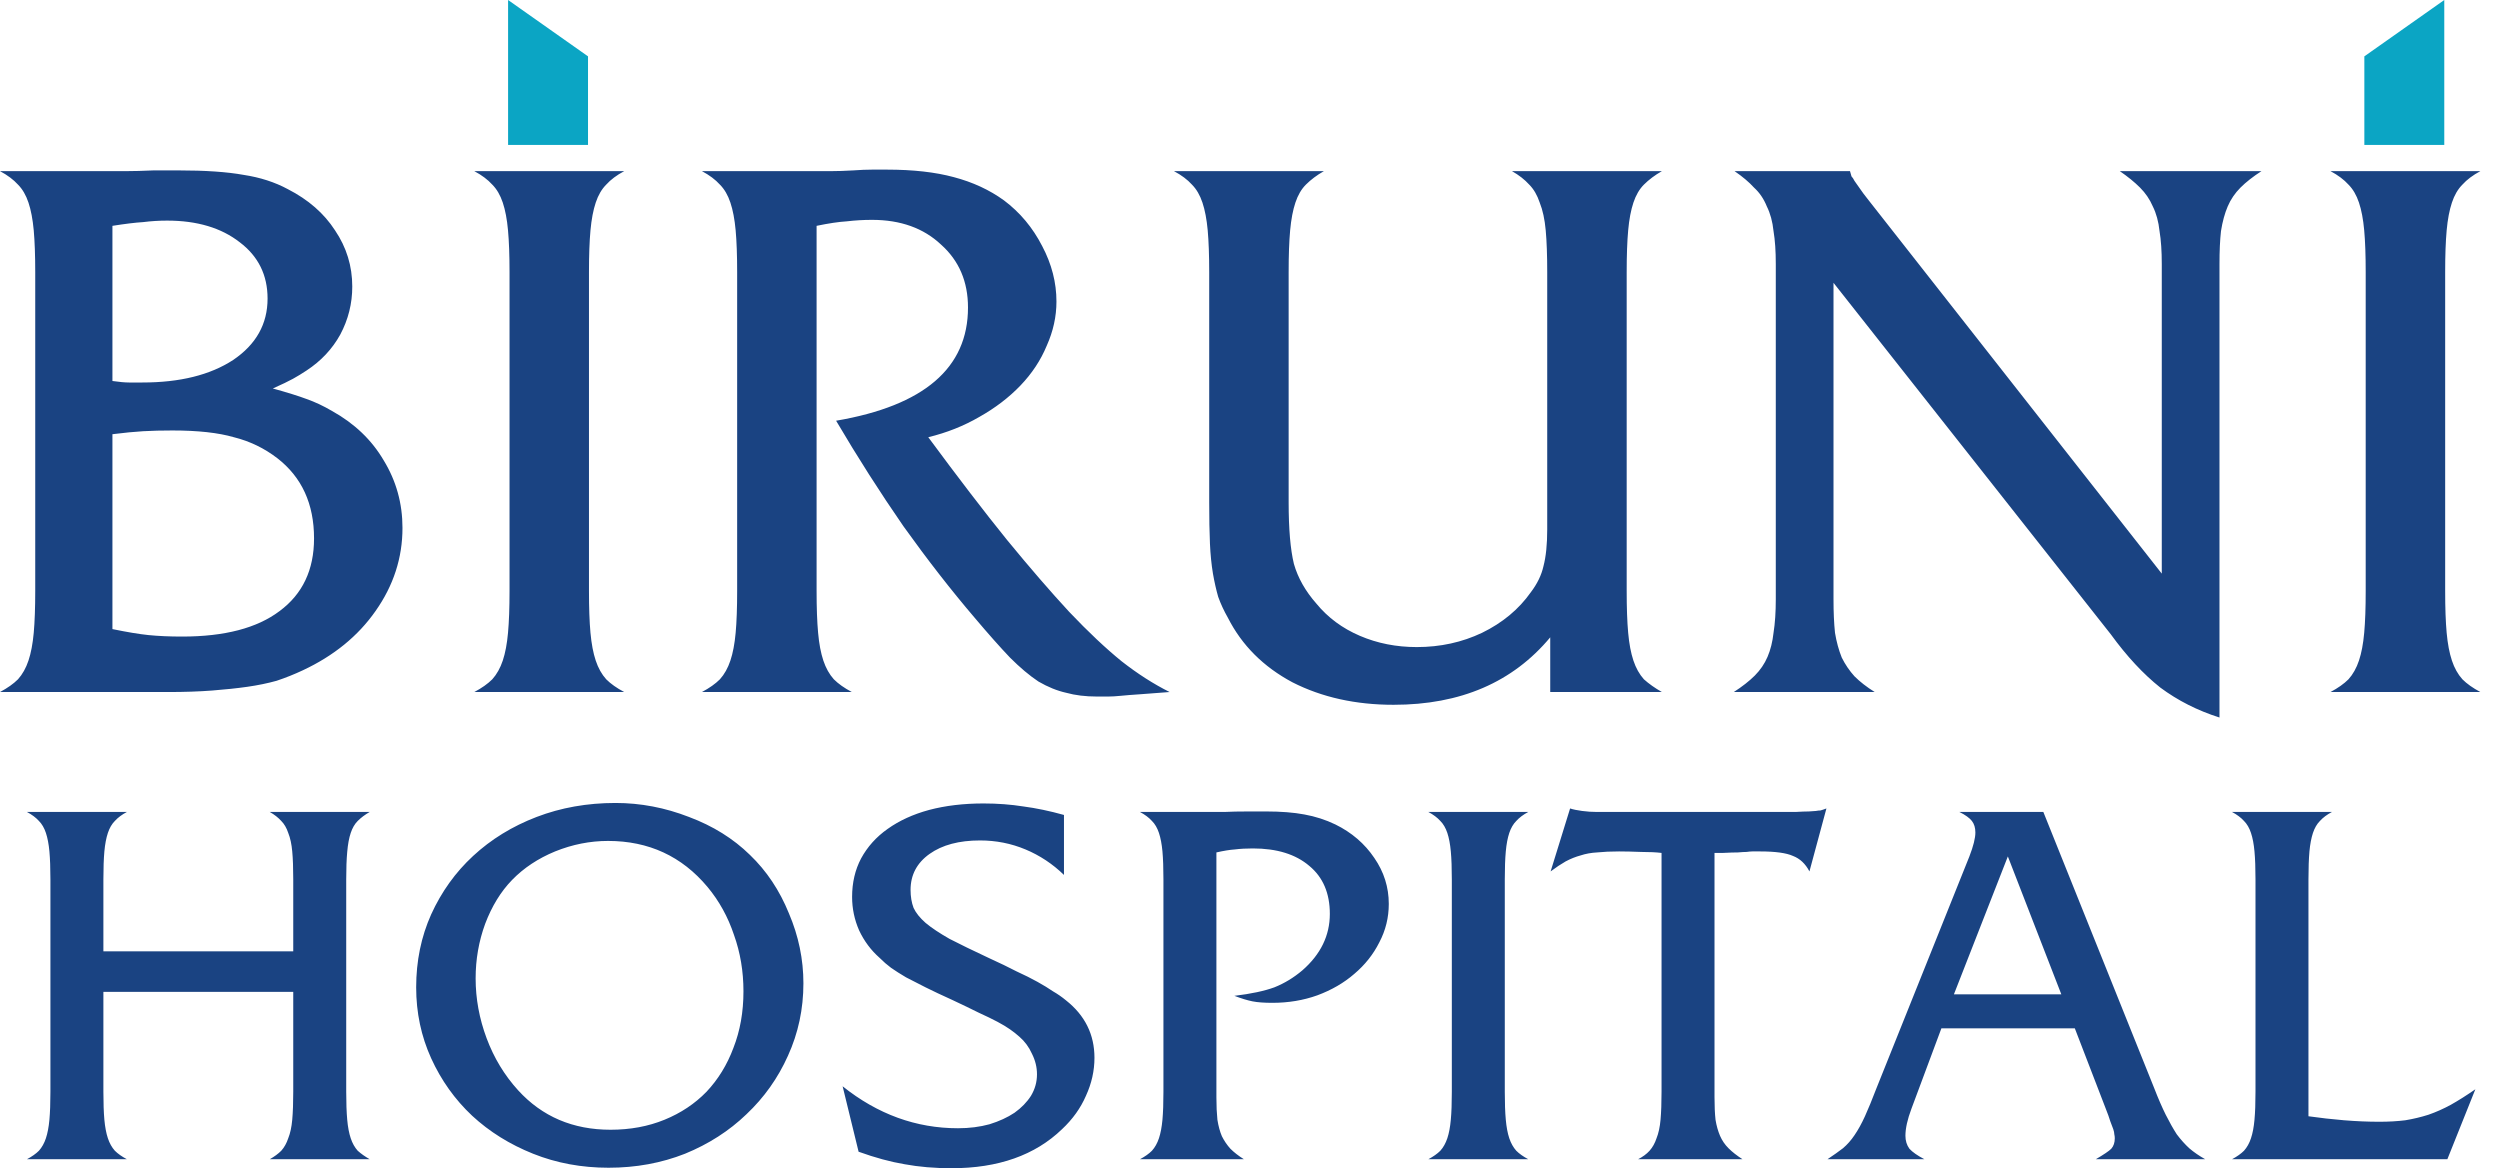 <svg width="107" height="50" viewBox="0 0 107 50" fill="none" xmlns="http://www.w3.org/2000/svg">
<path d="M21.746 -2.28882e-05L25.167 2.412V6.202H21.746V-2.28882e-05Z" fill="#0BA5C4"/>
<path d="M104.615 -2.28882e-05L101.194 2.412V6.202H104.615V-2.28882e-05Z" fill="#0BA5C4"/>
<path d="M4.812 26.925C5.432 27.053 5.945 27.139 6.352 27.181C6.779 27.224 7.26 27.245 7.795 27.245C9.613 27.245 11.003 26.882 11.965 26.155C12.949 25.428 13.441 24.39 13.441 23.043C13.441 21.568 12.917 20.423 11.869 19.611C11.313 19.183 10.693 18.884 10.009 18.713C9.346 18.52 8.469 18.424 7.378 18.424C6.929 18.424 6.512 18.434 6.127 18.456C5.763 18.477 5.325 18.52 4.812 18.584V26.925ZM4.812 16.307C5.111 16.349 5.346 16.371 5.518 16.371C5.71 16.371 5.902 16.371 6.095 16.371C7.699 16.371 8.993 16.05 9.976 15.409C10.96 14.745 11.452 13.869 11.452 12.778C11.452 11.773 11.056 10.971 10.265 10.372C9.474 9.752 8.437 9.442 7.154 9.442C6.811 9.442 6.469 9.463 6.127 9.506C5.785 9.527 5.346 9.581 4.812 9.666V16.307ZM7.635 7.293C8.79 7.293 9.72 7.357 10.426 7.485C11.131 7.592 11.762 7.795 12.318 8.095C13.195 8.544 13.869 9.132 14.339 9.859C14.831 10.586 15.077 11.388 15.077 12.265C15.077 12.992 14.906 13.676 14.564 14.318C14.222 14.938 13.74 15.451 13.12 15.858C12.928 15.986 12.735 16.104 12.543 16.21C12.35 16.317 12.062 16.456 11.677 16.627C12.297 16.799 12.778 16.948 13.12 17.077C13.484 17.205 13.847 17.376 14.211 17.59C15.173 18.125 15.911 18.83 16.424 19.707C16.959 20.584 17.226 21.546 17.226 22.594C17.226 23.877 16.841 25.064 16.071 26.155C15.323 27.224 14.286 28.069 12.96 28.689C12.596 28.86 12.222 29.01 11.837 29.138C11.452 29.245 11.035 29.331 10.586 29.395C10.137 29.459 9.634 29.512 9.078 29.555C8.522 29.598 7.891 29.619 7.186 29.619H4.812H0C0.321 29.448 0.577 29.267 0.77 29.074C0.962 28.86 1.112 28.593 1.219 28.272C1.326 27.951 1.401 27.556 1.444 27.085C1.486 26.615 1.508 26.016 1.508 25.289V11.655C1.508 10.928 1.486 10.329 1.444 9.859C1.401 9.388 1.326 8.993 1.219 8.672C1.112 8.351 0.962 8.095 0.77 7.902C0.577 7.688 0.321 7.496 0 7.325H4.812C4.897 7.325 5.09 7.325 5.389 7.325C5.71 7.325 6.106 7.314 6.576 7.293H7.635ZM21.808 11.655C21.808 10.928 21.786 10.329 21.743 9.859C21.701 9.388 21.626 8.993 21.519 8.672C21.412 8.351 21.262 8.095 21.07 7.902C20.877 7.688 20.621 7.496 20.3 7.325H26.716C26.395 7.496 26.138 7.688 25.946 7.902C25.753 8.095 25.604 8.351 25.497 8.672C25.39 8.993 25.315 9.388 25.272 9.859C25.229 10.329 25.208 10.928 25.208 11.655V25.289C25.208 26.016 25.229 26.615 25.272 27.085C25.315 27.556 25.39 27.951 25.497 28.272C25.604 28.593 25.753 28.86 25.946 29.074C26.138 29.267 26.395 29.448 26.716 29.619H20.3C20.621 29.448 20.877 29.267 21.07 29.074C21.262 28.86 21.412 28.593 21.519 28.272C21.626 27.951 21.701 27.556 21.743 27.085C21.786 26.615 21.808 26.016 21.808 25.289V11.655ZM34.95 25.289C34.95 26.016 34.972 26.615 35.015 27.085C35.057 27.556 35.132 27.951 35.239 28.272C35.346 28.593 35.496 28.86 35.688 29.074C35.881 29.267 36.137 29.448 36.458 29.619H30.043C30.363 29.448 30.62 29.267 30.812 29.074C31.005 28.86 31.154 28.593 31.261 28.272C31.368 27.951 31.443 27.556 31.486 27.085C31.529 26.615 31.55 26.016 31.55 25.289V11.655C31.55 10.928 31.529 10.329 31.486 9.859C31.443 9.388 31.368 8.993 31.261 8.672C31.154 8.351 31.005 8.095 30.812 7.902C30.62 7.688 30.363 7.496 30.043 7.325H34.95C35.1 7.325 35.303 7.325 35.56 7.325C35.838 7.325 36.159 7.314 36.522 7.293C36.822 7.271 37.089 7.26 37.324 7.26C37.56 7.26 37.773 7.26 37.966 7.26C39.078 7.26 40.03 7.367 40.821 7.581C41.634 7.795 42.35 8.127 42.97 8.576C43.654 9.089 44.2 9.741 44.606 10.533C45.013 11.302 45.216 12.094 45.216 12.906C45.216 13.548 45.077 14.179 44.799 14.799C44.542 15.419 44.168 15.986 43.676 16.499C43.184 17.012 42.596 17.462 41.912 17.846C41.249 18.231 40.522 18.52 39.73 18.713C40.992 20.423 42.115 21.888 43.099 23.107C44.082 24.305 44.97 25.331 45.761 26.187C46.574 27.042 47.322 27.748 48.007 28.304C48.691 28.839 49.375 29.277 50.06 29.619C49.546 29.662 49.119 29.694 48.776 29.716C48.456 29.737 48.188 29.758 47.974 29.78C47.761 29.801 47.579 29.812 47.429 29.812C47.279 29.812 47.119 29.812 46.948 29.812C46.456 29.812 46.018 29.758 45.633 29.651C45.248 29.566 44.852 29.405 44.446 29.17C44.061 28.914 43.654 28.571 43.227 28.144C42.799 27.695 42.297 27.128 41.719 26.444C40.714 25.267 39.698 23.963 38.672 22.53C37.666 21.076 36.704 19.568 35.785 18.007C39.548 17.365 41.43 15.751 41.43 13.163C41.43 12.051 41.045 11.153 40.276 10.468C39.527 9.763 38.543 9.41 37.324 9.41C36.961 9.41 36.597 9.431 36.234 9.474C35.892 9.495 35.464 9.559 34.95 9.666V25.289ZM66.35 27.278C64.746 29.202 62.511 30.165 59.645 30.165C58.02 30.165 56.576 29.844 55.315 29.202C54.074 28.539 53.154 27.62 52.556 26.444C52.385 26.144 52.246 25.845 52.139 25.545C52.053 25.246 51.978 24.914 51.914 24.551C51.85 24.166 51.807 23.738 51.786 23.268C51.764 22.776 51.754 22.188 51.754 21.503V11.655C51.754 10.928 51.732 10.329 51.69 9.859C51.647 9.388 51.572 8.993 51.465 8.672C51.358 8.351 51.208 8.095 51.016 7.902C50.824 7.688 50.567 7.496 50.246 7.325H56.662C56.362 7.496 56.106 7.688 55.892 7.902C55.699 8.095 55.55 8.351 55.443 8.672C55.336 8.993 55.261 9.388 55.218 9.859C55.175 10.329 55.154 10.928 55.154 11.655V21.503C55.154 22.637 55.229 23.514 55.379 24.134C55.55 24.733 55.87 25.299 56.341 25.834C56.833 26.433 57.453 26.893 58.202 27.213C58.95 27.534 59.763 27.695 60.639 27.695C61.645 27.695 62.575 27.491 63.43 27.085C64.307 26.657 65.002 26.08 65.516 25.353C65.793 24.989 65.975 24.615 66.061 24.23C66.168 23.824 66.221 23.3 66.221 22.658V11.655C66.221 10.928 66.2 10.329 66.157 9.859C66.114 9.388 66.029 8.993 65.9 8.672C65.793 8.351 65.644 8.095 65.451 7.902C65.259 7.688 65.013 7.496 64.713 7.325H71.129C70.83 7.496 70.573 7.688 70.359 7.902C70.167 8.095 70.017 8.351 69.91 8.672C69.803 8.993 69.728 9.388 69.686 9.859C69.643 10.329 69.622 10.928 69.622 11.655V25.289C69.622 26.016 69.643 26.615 69.686 27.085C69.728 27.556 69.803 27.951 69.91 28.272C70.017 28.593 70.167 28.86 70.359 29.074C70.573 29.267 70.83 29.448 71.129 29.619H66.35V27.278ZM78.474 25.642C78.474 26.198 78.495 26.679 78.538 27.085C78.602 27.47 78.698 27.823 78.827 28.144C78.976 28.443 79.158 28.71 79.372 28.946C79.607 29.181 79.896 29.405 80.238 29.619H74.207C74.571 29.384 74.87 29.149 75.106 28.914C75.341 28.678 75.523 28.411 75.651 28.112C75.779 27.812 75.865 27.47 75.907 27.085C75.972 26.679 76.004 26.198 76.004 25.642V11.302C76.004 10.746 75.972 10.276 75.907 9.891C75.865 9.485 75.769 9.132 75.619 8.832C75.49 8.512 75.309 8.244 75.073 8.03C74.86 7.795 74.582 7.56 74.239 7.325H79.18C79.201 7.41 79.222 7.485 79.244 7.549C79.287 7.592 79.329 7.656 79.372 7.742C79.436 7.827 79.511 7.934 79.597 8.062C79.682 8.191 79.81 8.362 79.981 8.576L92.524 24.551V11.302C92.524 10.746 92.492 10.276 92.428 9.891C92.385 9.485 92.289 9.132 92.139 8.832C92.011 8.533 91.829 8.266 91.594 8.03C91.359 7.795 91.07 7.56 90.728 7.325H96.79C96.427 7.56 96.127 7.795 95.892 8.03C95.657 8.266 95.475 8.533 95.347 8.832C95.219 9.132 95.122 9.485 95.058 9.891C95.015 10.276 94.994 10.746 94.994 11.302V30.71C94.053 30.411 93.208 29.983 92.46 29.427C91.733 28.849 91.027 28.09 90.343 27.149L78.474 12.104V25.642ZM101.252 11.655C101.252 10.928 101.231 10.329 101.188 9.859C101.146 9.388 101.071 8.993 100.964 8.672C100.857 8.351 100.707 8.095 100.515 7.902C100.322 7.688 100.066 7.496 99.745 7.325H106.16C105.84 7.496 105.583 7.688 105.391 7.902C105.198 8.095 105.048 8.351 104.942 8.672C104.835 8.993 104.76 9.388 104.717 9.859C104.674 10.329 104.653 10.928 104.653 11.655V25.289C104.653 26.016 104.674 26.615 104.717 27.085C104.76 27.556 104.835 27.951 104.942 28.272C105.048 28.593 105.198 28.86 105.391 29.074C105.583 29.267 105.84 29.448 106.16 29.619H99.745C100.066 29.448 100.322 29.267 100.515 29.074C100.707 28.86 100.857 28.593 100.964 28.272C101.071 27.951 101.146 27.556 101.188 27.085C101.231 26.615 101.252 26.016 101.252 25.289V11.655Z" fill="#1A4382"/>
<path d="M4.425 42.451V46.728C4.425 47.213 4.439 47.612 4.467 47.925C4.496 48.239 4.546 48.503 4.617 48.717C4.688 48.931 4.788 49.109 4.916 49.252C5.045 49.38 5.216 49.501 5.43 49.615H1.153C1.366 49.501 1.538 49.38 1.666 49.252C1.794 49.109 1.894 48.931 1.965 48.717C2.036 48.503 2.086 48.239 2.115 47.925C2.143 47.612 2.158 47.213 2.158 46.728V37.639C2.158 37.154 2.143 36.755 2.115 36.441C2.086 36.128 2.036 35.864 1.965 35.65C1.894 35.436 1.794 35.265 1.666 35.137C1.538 34.994 1.366 34.866 1.153 34.752H5.43C5.216 34.866 5.045 34.994 4.916 35.137C4.788 35.265 4.688 35.436 4.617 35.65C4.546 35.864 4.496 36.128 4.467 36.441C4.439 36.755 4.425 37.154 4.425 37.639V40.718H12.551V37.639C12.551 37.154 12.537 36.755 12.508 36.441C12.48 36.128 12.423 35.864 12.337 35.65C12.266 35.436 12.166 35.265 12.038 35.137C11.91 34.994 11.746 34.866 11.546 34.752H15.823C15.624 34.866 15.453 34.994 15.31 35.137C15.182 35.265 15.082 35.436 15.011 35.65C14.939 35.864 14.889 36.135 14.861 36.463C14.832 36.776 14.818 37.169 14.818 37.639V46.728C14.818 47.198 14.832 47.598 14.861 47.925C14.889 48.239 14.939 48.503 15.011 48.717C15.082 48.931 15.182 49.109 15.31 49.252C15.453 49.38 15.624 49.501 15.823 49.615H11.546C11.746 49.501 11.91 49.38 12.038 49.252C12.166 49.109 12.266 48.931 12.337 48.717C12.423 48.503 12.48 48.239 12.508 47.925C12.537 47.598 12.551 47.198 12.551 46.728V42.451H4.425ZM26.025 35.992C25.255 35.992 24.499 36.142 23.758 36.441C23.031 36.741 22.418 37.147 21.919 37.66C21.434 38.159 21.049 38.787 20.764 39.542C20.493 40.284 20.357 41.061 20.357 41.873C20.357 42.743 20.514 43.598 20.828 44.44C21.142 45.281 21.591 46.022 22.175 46.664C23.202 47.79 24.52 48.353 26.131 48.353C26.973 48.353 27.742 48.211 28.441 47.925C29.14 47.64 29.739 47.241 30.238 46.728C30.736 46.2 31.122 45.573 31.392 44.846C31.677 44.119 31.82 43.313 31.82 42.429C31.82 41.574 31.685 40.769 31.414 40.013C31.157 39.243 30.779 38.559 30.28 37.96C29.183 36.648 27.764 35.992 26.025 35.992ZM26.345 34.367C27.415 34.367 28.463 34.567 29.489 34.966C30.516 35.351 31.385 35.892 32.098 36.591C32.811 37.275 33.367 38.109 33.766 39.093C34.18 40.063 34.386 41.061 34.386 42.087C34.386 43.185 34.165 44.219 33.724 45.188C33.296 46.143 32.704 46.977 31.948 47.69C31.207 48.403 30.33 48.966 29.318 49.38C28.306 49.779 27.215 49.979 26.046 49.979C24.891 49.979 23.815 49.779 22.817 49.38C21.819 48.981 20.949 48.439 20.208 47.754C19.466 47.056 18.882 46.236 18.454 45.295C18.026 44.354 17.812 43.342 17.812 42.258C17.812 41.132 18.026 40.091 18.454 39.136C18.896 38.166 19.495 37.332 20.25 36.634C21.02 35.921 21.926 35.365 22.966 34.966C24.007 34.567 25.134 34.367 26.345 34.367ZM45.538 37.447C45.053 36.976 44.504 36.612 43.891 36.356C43.278 36.099 42.63 35.971 41.945 35.971C41.047 35.971 40.327 36.163 39.785 36.548C39.243 36.933 38.972 37.447 38.972 38.088C38.972 38.373 39.015 38.63 39.101 38.858C39.201 39.072 39.372 39.286 39.614 39.499C39.871 39.713 40.213 39.941 40.641 40.184C41.083 40.412 41.639 40.683 42.309 40.996C42.779 41.21 43.178 41.403 43.506 41.574C43.849 41.731 44.148 41.88 44.404 42.023C44.661 42.166 44.882 42.301 45.068 42.429C45.267 42.544 45.452 42.672 45.623 42.814C46.436 43.456 46.843 44.276 46.843 45.274C46.843 45.83 46.721 46.371 46.479 46.899C46.251 47.426 45.909 47.904 45.452 48.332C44.298 49.444 42.722 50 40.726 50C39.999 50 39.329 49.943 38.716 49.829C38.117 49.729 37.461 49.551 36.748 49.294L36.064 46.493C37.561 47.69 39.208 48.289 41.004 48.289C41.489 48.289 41.938 48.232 42.352 48.118C42.765 47.99 43.121 47.826 43.421 47.626C43.72 47.412 43.955 47.17 44.127 46.899C44.298 46.614 44.383 46.307 44.383 45.979C44.383 45.68 44.312 45.388 44.169 45.103C44.041 44.817 43.863 44.575 43.635 44.376C43.506 44.261 43.371 44.154 43.228 44.055C43.086 43.955 42.907 43.848 42.694 43.734C42.48 43.62 42.216 43.492 41.902 43.349C41.589 43.192 41.204 43.007 40.748 42.793C40.306 42.593 39.928 42.415 39.614 42.258C39.3 42.101 39.022 41.959 38.78 41.831C38.538 41.688 38.324 41.553 38.139 41.424C37.967 41.296 37.803 41.153 37.647 40.996C37.276 40.669 36.984 40.277 36.77 39.82C36.57 39.364 36.47 38.886 36.47 38.388C36.47 37.774 36.599 37.225 36.855 36.741C37.126 36.242 37.504 35.821 37.989 35.479C38.488 35.123 39.079 34.852 39.764 34.666C40.462 34.481 41.239 34.388 42.095 34.388C42.694 34.388 43.264 34.431 43.806 34.517C44.347 34.588 44.925 34.709 45.538 34.88V37.447ZM52.062 46.963C52.062 47.334 52.077 47.655 52.105 47.925C52.148 48.196 52.212 48.432 52.297 48.631C52.397 48.831 52.519 49.009 52.661 49.166C52.818 49.323 53.01 49.472 53.239 49.615H48.79C49.004 49.501 49.175 49.38 49.303 49.252C49.432 49.109 49.532 48.931 49.603 48.717C49.674 48.503 49.724 48.239 49.753 47.925C49.781 47.612 49.795 47.213 49.795 46.728V37.639C49.795 37.154 49.781 36.755 49.753 36.441C49.724 36.128 49.674 35.864 49.603 35.65C49.532 35.436 49.432 35.265 49.303 35.137C49.175 34.994 49.004 34.866 48.79 34.752H50.95C51.121 34.752 51.264 34.752 51.378 34.752C51.492 34.752 51.627 34.752 51.784 34.752C51.941 34.752 52.148 34.752 52.404 34.752C52.661 34.738 53.017 34.73 53.474 34.73H54.179C54.821 34.73 55.37 34.773 55.826 34.859C56.297 34.944 56.739 35.087 57.152 35.286C57.851 35.629 58.407 36.106 58.82 36.719C59.234 37.318 59.44 37.974 59.44 38.687C59.44 39.272 59.305 39.82 59.034 40.334C58.777 40.847 58.421 41.296 57.965 41.681C57.523 42.066 56.995 42.372 56.382 42.6C55.783 42.814 55.142 42.921 54.457 42.921C54.101 42.921 53.816 42.9 53.602 42.857C53.388 42.814 53.132 42.736 52.832 42.622C53.545 42.536 54.115 42.415 54.543 42.258C54.971 42.087 55.37 41.845 55.741 41.531C56.525 40.847 56.917 40.041 56.917 39.115C56.917 38.231 56.625 37.546 56.04 37.062C55.456 36.562 54.65 36.313 53.623 36.313C53.338 36.313 53.082 36.327 52.853 36.356C52.64 36.37 52.376 36.413 52.062 36.484V46.963ZM62.138 37.639C62.138 37.154 62.124 36.755 62.095 36.441C62.067 36.128 62.017 35.864 61.946 35.65C61.874 35.436 61.775 35.265 61.646 35.137C61.518 34.994 61.347 34.866 61.133 34.752H65.41C65.196 34.866 65.025 34.994 64.897 35.137C64.769 35.265 64.669 35.436 64.597 35.65C64.526 35.864 64.476 36.128 64.448 36.441C64.419 36.755 64.405 37.154 64.405 37.639V46.728C64.405 47.213 64.419 47.612 64.448 47.925C64.476 48.239 64.526 48.503 64.597 48.717C64.669 48.931 64.769 49.109 64.897 49.252C65.025 49.38 65.196 49.501 65.41 49.615H61.133C61.347 49.501 61.518 49.38 61.646 49.252C61.775 49.109 61.874 48.931 61.946 48.717C62.017 48.503 62.067 48.239 62.095 47.925C62.124 47.612 62.138 47.213 62.138 46.728V37.639ZM77.444 37.297C77.273 36.969 77.038 36.748 76.739 36.634C76.453 36.505 75.983 36.441 75.327 36.441C75.199 36.441 75.092 36.441 75.006 36.441C74.935 36.441 74.849 36.449 74.75 36.463C74.664 36.463 74.543 36.47 74.386 36.484C74.229 36.484 74.015 36.491 73.744 36.505H73.381V46.963C73.381 47.334 73.395 47.655 73.424 47.925C73.466 48.182 73.531 48.41 73.616 48.61C73.702 48.809 73.823 48.988 73.98 49.145C74.136 49.301 74.336 49.458 74.579 49.615H70.109C70.308 49.515 70.472 49.394 70.601 49.252C70.729 49.109 70.829 48.931 70.9 48.717C70.986 48.503 71.043 48.239 71.071 47.925C71.1 47.598 71.114 47.198 71.114 46.728V36.505C70.886 36.477 70.594 36.463 70.237 36.463C69.881 36.449 69.567 36.441 69.296 36.441C68.94 36.441 68.626 36.456 68.355 36.484C68.099 36.498 67.863 36.541 67.65 36.612C67.436 36.669 67.222 36.755 67.008 36.869C66.808 36.983 66.594 37.126 66.366 37.297L67.2 34.602C67.329 34.645 67.5 34.681 67.714 34.709C67.927 34.738 68.141 34.752 68.355 34.752H76.845C77.088 34.738 77.28 34.73 77.423 34.73C77.565 34.716 77.665 34.709 77.722 34.709C77.793 34.695 77.858 34.688 77.915 34.688C77.972 34.673 78.057 34.645 78.171 34.602L77.444 37.297ZM85.936 36.655L83.627 42.558H88.225L85.936 36.655ZM83.092 44.012L81.809 47.455C81.638 47.911 81.552 48.296 81.552 48.61C81.552 48.824 81.609 49.009 81.723 49.166C81.852 49.308 82.065 49.458 82.365 49.615H78.216C78.473 49.444 78.694 49.287 78.879 49.145C79.064 48.988 79.228 48.802 79.371 48.589C79.528 48.36 79.677 48.09 79.82 47.776C79.963 47.462 80.126 47.063 80.312 46.578L84.29 36.655C84.461 36.213 84.546 35.871 84.546 35.629C84.546 35.429 84.496 35.265 84.397 35.137C84.297 35.008 84.118 34.88 83.862 34.752H87.455L92.202 46.578C92.373 47.02 92.538 47.398 92.694 47.712C92.851 48.025 93.008 48.303 93.164 48.546C93.335 48.774 93.514 48.973 93.699 49.145C93.899 49.316 94.127 49.472 94.383 49.615H89.7C90.042 49.415 90.263 49.266 90.363 49.166C90.463 49.052 90.513 48.902 90.513 48.717C90.513 48.66 90.506 48.603 90.492 48.546C90.492 48.489 90.477 48.417 90.449 48.332C90.42 48.246 90.377 48.132 90.32 47.99C90.278 47.847 90.213 47.669 90.128 47.455L88.802 44.012H83.092ZM98.802 47.776C99.301 47.847 99.807 47.904 100.32 47.947C100.848 47.99 101.354 48.011 101.838 48.011C102.238 48.011 102.608 47.99 102.951 47.947C103.293 47.89 103.621 47.811 103.934 47.712C104.263 47.598 104.583 47.455 104.897 47.284C105.225 47.099 105.575 46.878 105.945 46.621L104.747 49.615H95.53C95.743 49.501 95.915 49.38 96.043 49.252C96.171 49.109 96.272 48.931 96.342 48.717C96.414 48.503 96.464 48.239 96.492 47.925C96.521 47.612 96.535 47.213 96.535 46.728V37.639C96.535 37.154 96.521 36.755 96.492 36.441C96.464 36.128 96.414 35.864 96.342 35.65C96.272 35.436 96.171 35.265 96.043 35.137C95.915 34.994 95.743 34.866 95.53 34.752H99.807C99.593 34.866 99.422 34.994 99.293 35.137C99.165 35.265 99.066 35.436 98.994 35.65C98.924 35.864 98.873 36.128 98.844 36.441C98.817 36.755 98.802 37.154 98.802 37.639V47.776Z" fill="#1A4382"/>
</svg>
